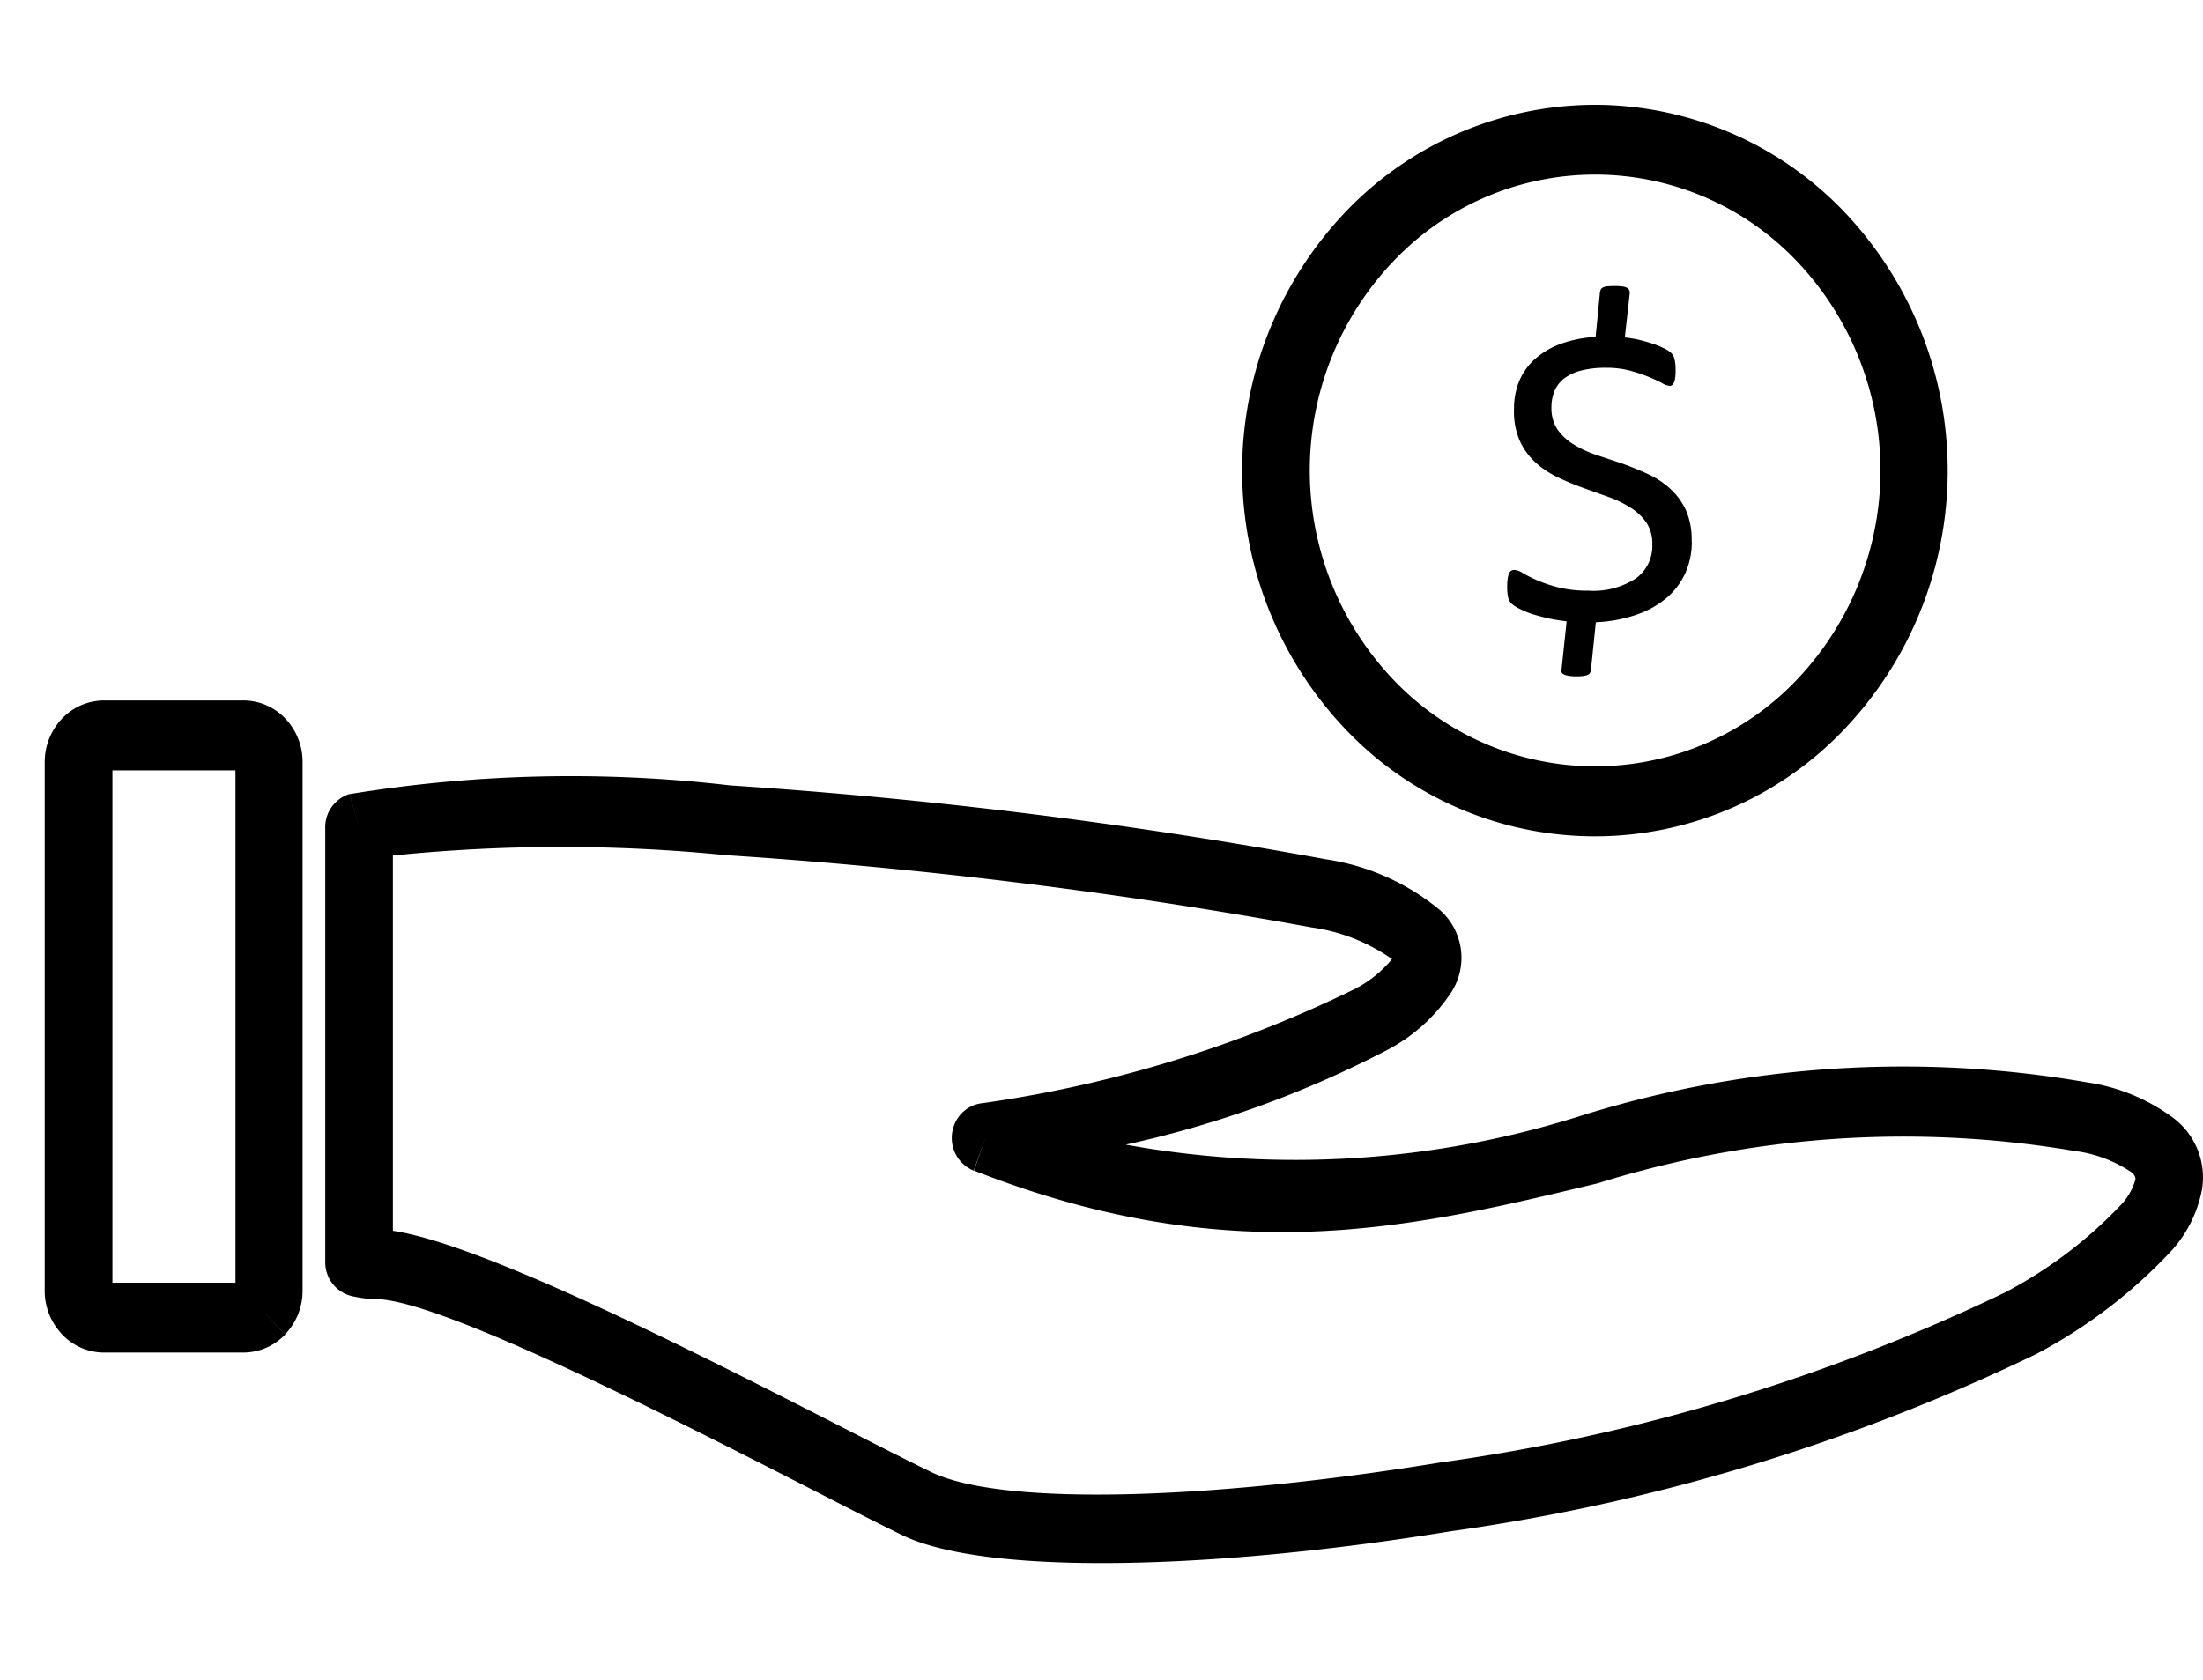 <svg xmlns="http://www.w3.org/2000/svg" width="38.011" height="29" viewBox="0 0 38.011 29">
    <g>
        <path d="M6.362 22.343c-.059-.007-.117-.017-.173-.029a.6.6 0 0 1-.5-.6V14.23a.6.6 0 0 1 .419-.591l.163.579-.161-.577a23.662 23.662 0 0 1 6.567-.15 89.654 89.654 0 0 1 10.282 1.276 4 4 0 0 1 1.973.884 1.1 1.1 0 0 1 .165 1.442 2.982 2.982 0 0 1-1.078.961 18.134 18.134 0 0 1-4.519 1.637 16.34 16.34 0 0 0 7.887-.508 18.583 18.583 0 0 1 8.7-.567 3.291 3.291 0 0 1 1.509.63 1.286 1.286 0 0 1 .476 1.211 2.177 2.177 0 0 1-.523 1.06 8.792 8.792 0 0 1-2.342 1.79A34.083 34.083 0 0 1 25.1 26.365c-4.123.674-8.019.76-9.448.069-.328-.159-.9-.449-1.567-.792-2.423-1.238-6.266-3.2-7.462-3.283h-.035c-.089 0-.164-.007-.226-.015zm.493-1.165c1.574.233 5.336 2.155 7.743 3.385.608.311 1.124.574 1.544.778 1.232.6 4.86.477 8.78-.163a32.951 32.951 0 0 0 9.741-2.931 7.616 7.616 0 0 0 2.005-1.512 1.048 1.048 0 0 0 .255-.447c0-.034-.015-.073-.066-.118a2.27 2.27 0 0 0-.987-.37 17.678 17.678 0 0 0-8.224.558c-3.2.77-6.323 1.524-10.764-.219l.2-.563-.206.564a.61.61 0 0 1-.338-.778.585.585 0 0 1 .5-.388 21.466 21.466 0 0 0 6.407-1.965 2.039 2.039 0 0 0 .65-.521 3.174 3.174 0 0 0-1.388-.546 88.472 88.472 0 0 0-10.1-1.247 28.723 28.723 0 0 0-5.751.006v6.478zm-4.976-9.153h2.4a1 1 0 0 1 .721.312l-.409.427.409-.427.008.008a1.082 1.082 0 0 1 .29.741v9.127a1.079 1.079 0 0 1-.3.75l-.411-.424.413.429a.6.6 0 0 1-.048.045 1 1 0 0 1-.677.267h-2.4a1 1 0 0 1-.725-.312.609.609 0 0 1-.043-.05 1.079 1.079 0 0 1-.258-.7v-9.129a1.081 1.081 0 0 1 .3-.752 1 1 0 0 1 .73-.312zm2.261 1.207H2.017v8.842H4.14v-8.842zM27.6 1.745a5.961 5.961 0 0 1 4.3 1.849 6.479 6.479 0 0 1 0 8.927 5.934 5.934 0 0 1-8.608 0 6.479 6.479 0 0 1 0-8.927 5.961 5.961 0 0 1 4.3-1.849zm3.481 2.7a4.8 4.8 0 0 0-6.963 0 5.241 5.241 0 0 0 0 7.221 4.8 4.8 0 0 0 6.963 0 5.241 5.241 0 0 0 0-7.221z" transform="translate(-5.719 -10.719) translate(5.642 10.783)"/>
        <path d="M7.507 6.547a1.308 1.308 0 0 1-.116.554 1.235 1.235 0 0 1-.33.429 1.628 1.628 0 0 1-.521.285 2.479 2.479 0 0 1-.689.126l-.085.827a.164.164 0 0 1-.013.043.074.074 0 0 1-.036.035.27.27 0 0 1-.074.021.789.789 0 0 1-.124.008.768.768 0 0 1-.139-.01.333.333 0 0 1-.08-.023.072.072 0 0 1-.04-.038.09.09 0 0 1 0-.056l.087-.823A3.275 3.275 0 0 1 5 7.867c-.1-.025-.2-.051-.278-.078a1.447 1.447 0 0 1-.204-.089.566.566 0 0 1-.126-.085.215.215 0 0 1-.055-.105.8.8 0 0 1-.016-.179 1.032 1.032 0 0 1 .008-.139.445.445 0 0 1 .023-.092.093.093 0 0 1 .04-.049.123.123 0 0 1 .06-.013.313.313 0 0 1 .14.055 2.282 2.282 0 0 0 .242.122 2.425 2.425 0 0 0 .368.124 2.086 2.086 0 0 0 .521.057 1.34 1.34 0 0 0 .821-.213.688.688 0 0 0 .281-.583.656.656 0 0 0-.1-.376.947.947 0 0 0-.273-.259 1.892 1.892 0 0 0-.385-.187l-.438-.157a4.729 4.729 0 0 1-.438-.183 1.594 1.594 0 0 1-.382-.255 1.172 1.172 0 0 1-.27-.372 1.254 1.254 0 0 1-.1-.538A1.286 1.286 0 0 1 4.52 3.8a1.086 1.086 0 0 1 .263-.386 1.375 1.375 0 0 1 .442-.27 2.061 2.061 0 0 1 .622-.127l.075-.77a.176.176 0 0 1 .014-.047.076.076 0 0 1 .035-.035.2.2 0 0 1 .073-.022c.031 0 .073-.005.126-.005a1.031 1.031 0 0 1 .139.008.219.219 0 0 1 .083.025.076.076 0 0 1 .036.04.159.159 0 0 1 .008.053l-.085.762a2.134 2.134 0 0 1 .239.039c.082.02.16.042.231.065a1.459 1.459 0 0 1 .2.081.483.483 0 0 1 .12.074.216.216 0 0 1 .047.057.336.336 0 0 1 .021.061c.005.022.009.049.013.079a.835.835 0 0 1 .005.1 1.194 1.194 0 0 1-.005.126.343.343 0 0 1-.022.092.106.106 0 0 1-.031.047.073.073 0 0 1-.046.014.316.316 0 0 1-.133-.049c-.061-.033-.138-.068-.231-.107a2.9 2.9 0 0 0-.321-.107 1.583 1.583 0 0 0-.408-.049 1.689 1.689 0 0 0-.436.049.824.824 0 0 0-.294.139.54.54 0 0 0-.164.216.721.721 0 0 0-.051.274.667.667 0 0 0 .1.381.935.935 0 0 0 .274.259 1.943 1.943 0 0 0 .387.182L6.3 5.2c.151.055.3.114.443.181a1.485 1.485 0 0 1 .387.252 1.177 1.177 0 0 1 .274.371 1.26 1.26 0 0 1 .1.54z" transform="translate(-5.719 -10.719) translate(27.403 13.517)"/>
        <path fill="none" d="M0 0H38V29H0z" transform="translate(-5.719 -10.719) translate(5.719 10.719)"/>
    </g>
</svg>
